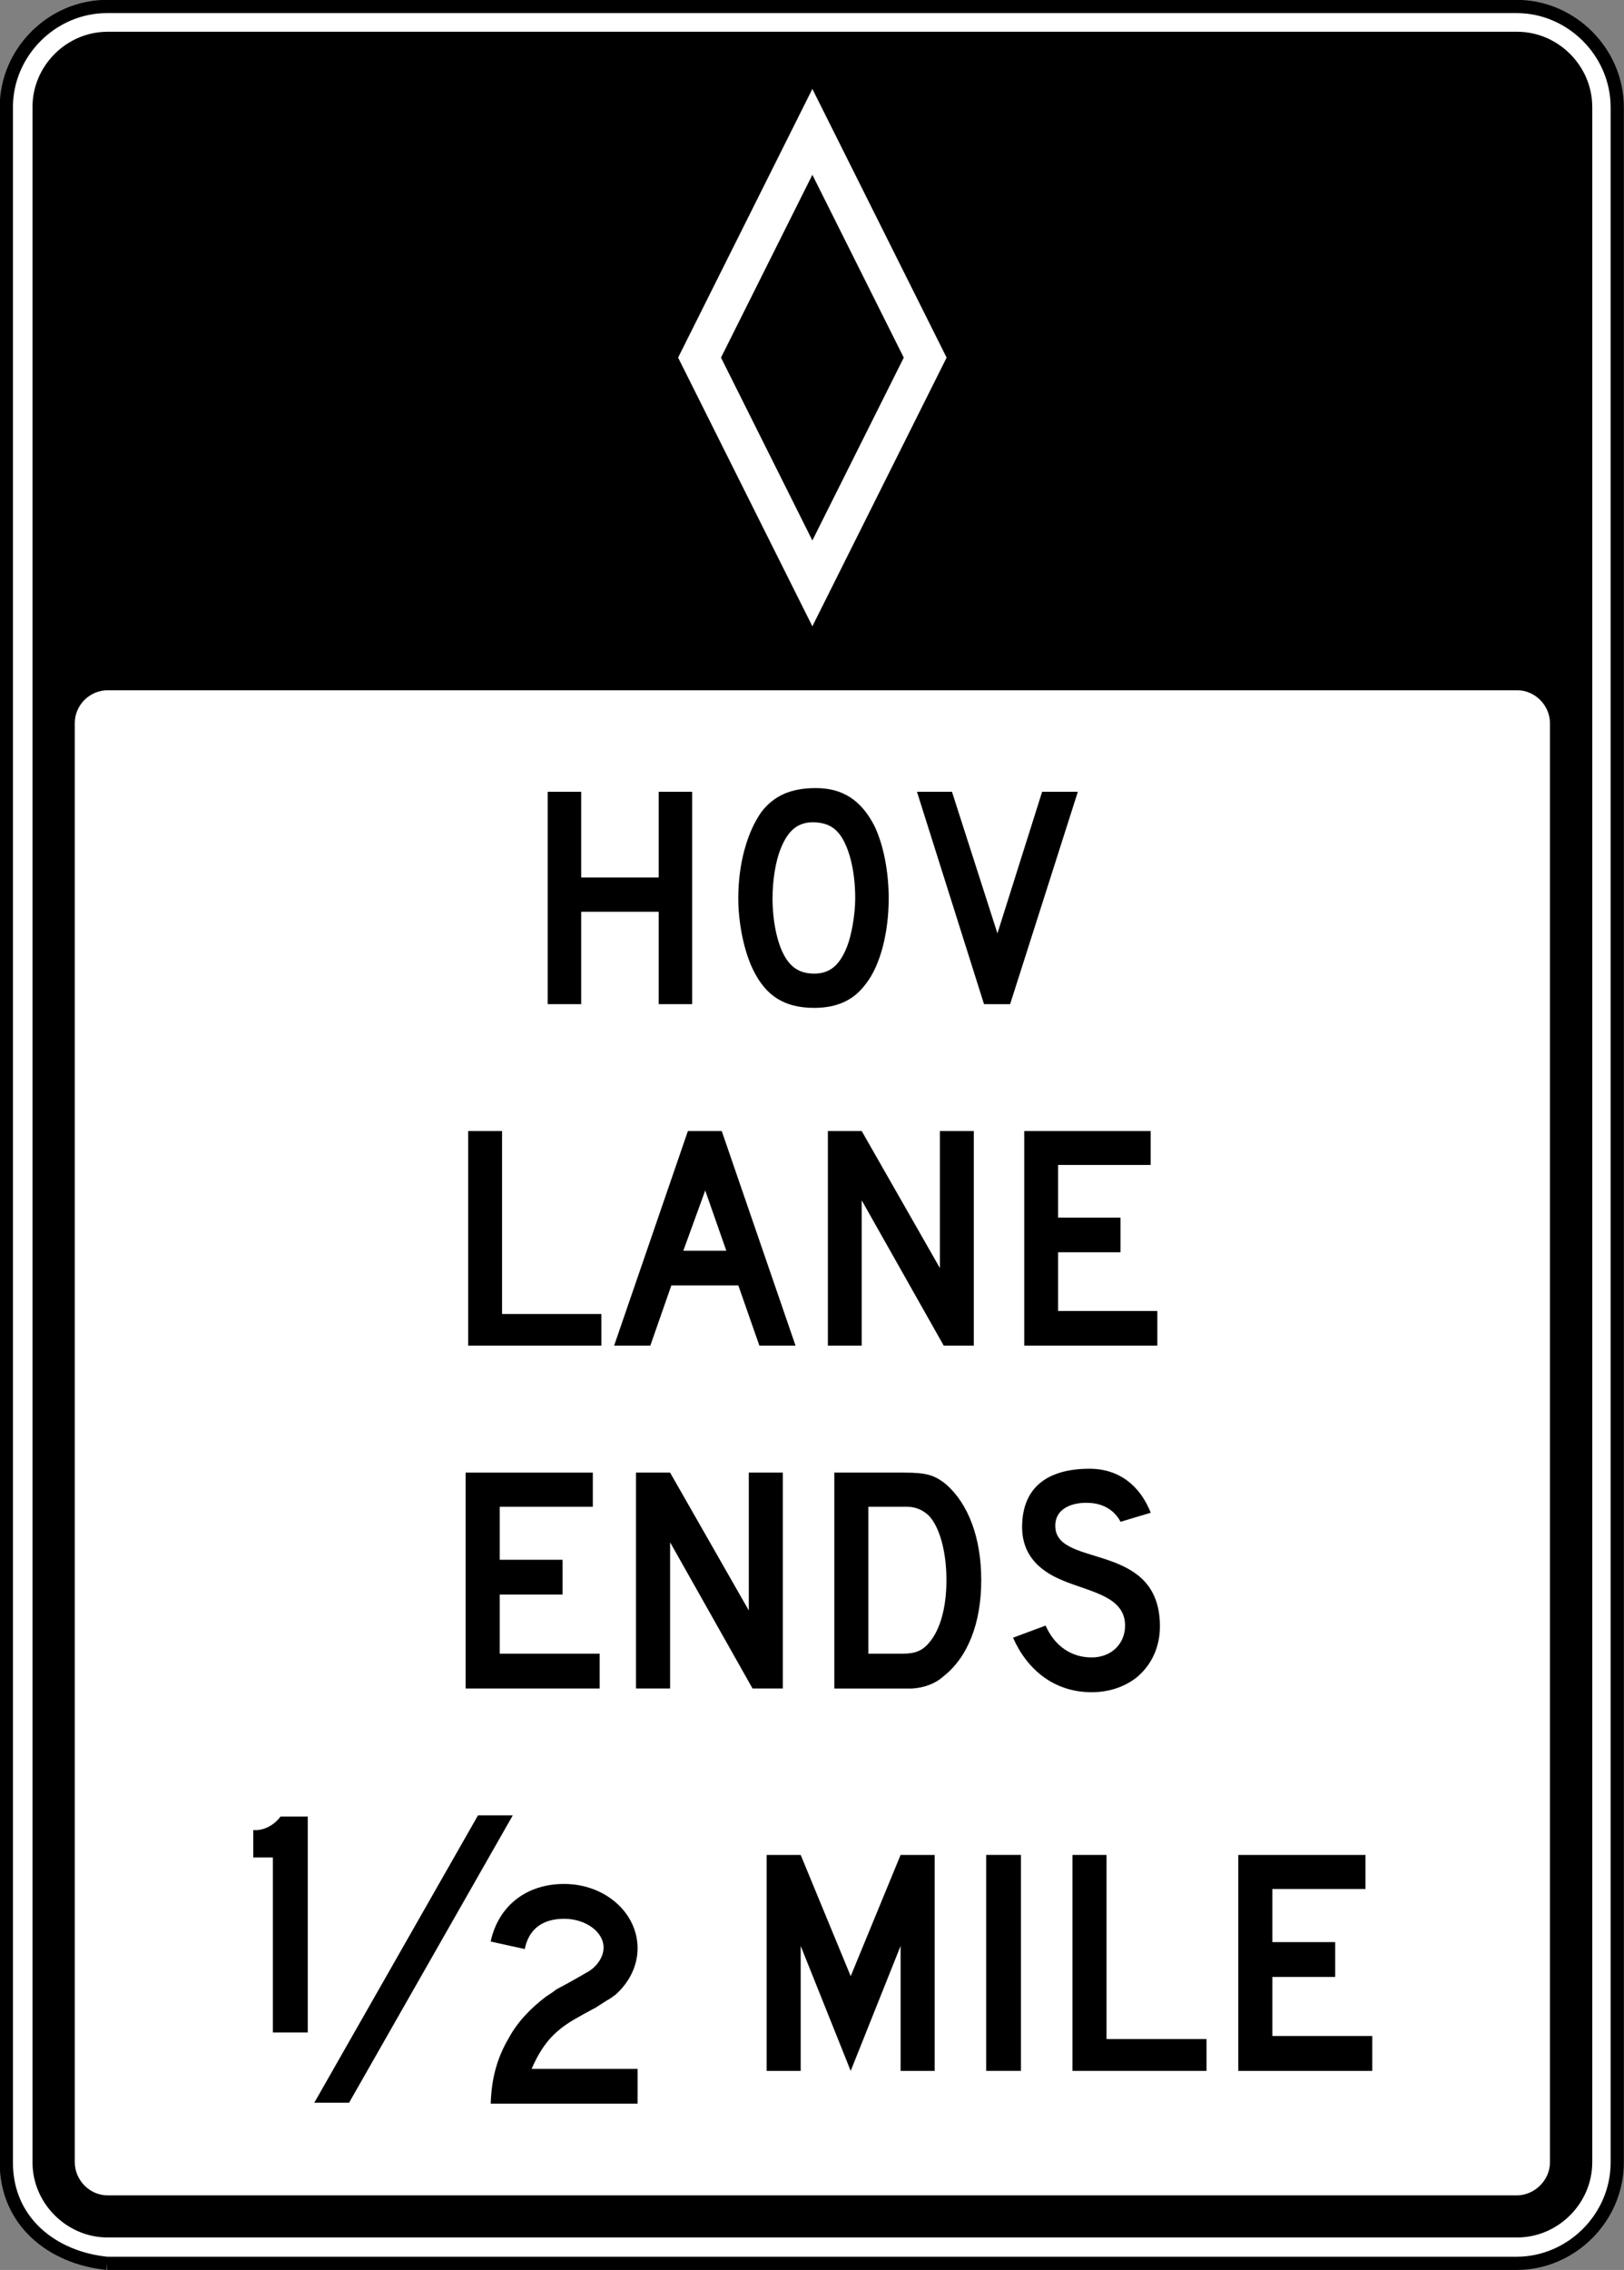 <?xml version="1.0" encoding="UTF-8" standalone="no"?>
<!-- Created with Inkscape (http://www.inkscape.org/) -->

<svg
   xmlns:dc="http://purl.org/dc/elements/1.1/"
   xmlns:cc="http://creativecommons.org/ns#"
   xmlns:rdf="http://www.w3.org/1999/02/22-rdf-syntax-ns#"
   xmlns:svg="http://www.w3.org/2000/svg"
   xmlns="http://www.w3.org/2000/svg"
   xmlns:sodipodi="http://sodipodi.sourceforge.net/DTD/sodipodi-0.dtd"
   xmlns:inkscape="http://www.inkscape.org/namespaces/inkscape"
   width="73.719"
   height="102.969"
   id="svg4779"
   version="1.1"
   inkscape:version="0.48.2 r9819"
   sodipodi:docname="MUTCD R3-12a.svg">
  <rect width="100%" height="100%" fill="#808080" stroke="none"/>
  <defs
     id="defs4781" />
  <sodipodi:namedview
     id="base"
     pagecolor="#ffffff"
     bordercolor="#666666"
     borderopacity="1.0"
     inkscape:pageopacity="0.0"
     inkscape:pageshadow="2"
     inkscape:zoom="5.6568543"
     inkscape:cx="25.623555"
     inkscape:cy="56.06373"
     inkscape:document-units="px"
     inkscape:current-layer="layer1"
     showgrid="false"
     inkscape:window-width="1280"
     inkscape:window-height="1004"
     inkscape:window-x="-8"
     inkscape:window-y="-8"
     inkscape:window-maximized="1"
     fit-margin-top="0"
     fit-margin-left="0"
     fit-margin-right="0"
     fit-margin-bottom="0" />
  <g
     inkscape:label="Layer 1"
     inkscape:groupmode="layer"
     id="layer1"
     transform="translate(-401.312,3112.875)">
    <path
       inkscape:connector-curvature="0"
       d="m 406.17,-3010.206 63.984,0 c 2.494,0 4.57,-2.075 4.57,-4.57 l 0,-93.235 c -10e-4,-2.495 -2.076,-4.57 -4.57,-4.57 l -63.984,0 c -2.496,0 -4.571,2.075 -4.571,4.57 l 0,93.235 c 0,2.675 2.083,4.319 4.571,4.57"
       style="fill:#ffffff;fill-opacity:1;fill-rule:nonzero;stroke:#000000;stroke-width:0.6;stroke-linecap:butt;stroke-linejoin:miter;stroke-miterlimit:4;stroke-opacity:1;stroke-dasharray:none"
       id="path3212" />
    <path
       d="m 471.67,-3014.789 c 0,0.805 -0.685,1.488 -1.488,1.499 l -63.987,0 c -0.815,0 -1.488,-0.694 -1.488,-1.499 l 0,-65.285 c 0,-0.818 0.672,-1.485 1.488,-1.49 l 63.987,0 c 0.809,0 1.485,0.684 1.488,1.49 l 0,65.285 z m -1.488,-96.645 -63.987,0 c -1.863,0 -3.408,1.546 -3.408,3.41 l 0,93.235 c 0,1.861 1.549,3.409 3.408,3.409 l 63.987,0 c 1.859,0 3.408,-1.549 3.408,-3.409 l 0,-93.235 c 0,-1.863 -1.549,-3.41 -3.408,-3.41"
       style="fill:#000000;fill-opacity:1;fill-rule:evenodd;stroke:none"
       id="path3172"
       inkscape:connector-curvature="0" />
    <path
       d="m 438.188,-3108.841 6.094,12.188 -6.094,12.188 -6.094,-12.188 6.094,-12.188 z m 0,3.895 4.149,8.293 -4.149,8.295 -4.147,-8.295 4.147,-8.293 z"
       style="fill:#ffffff;fill-opacity:1;fill-rule:evenodd;stroke:none"
       id="path3176"
       inkscape:connector-curvature="0" />
    <path
       d="m 431.212,-3067.325 0,-4.191 -3.518,0 0,4.191 -1.519,0 0,-9.634 1.519,0 0,3.888 3.518,0 0,-3.888 1.519,0 0,9.634 -1.519,0 z"
       style="fill:#000000;fill-opacity:1;fill-rule:nonzero;stroke:none"
       id="path4120"
       inkscape:connector-curvature="0" />
    <path
       d="m 439.56,-3074.829 c -0.304,-0.506 -0.675,-0.711 -1.254,-0.744 -0.743,-0.034 -1.214,0.339 -1.55,1.183 -0.24,0.575 -0.376,1.454 -0.376,2.265 0,1.014 0.205,2.062 0.576,2.671 0.302,0.506 0.71,0.743 1.317,0.743 0.709,0 1.15,-0.373 1.486,-1.216 0.203,-0.507 0.374,-1.454 0.374,-2.197 0,-1.081 -0.203,-2.062 -0.574,-2.704 m 1.048,6.591 c -0.542,0.744 -1.32,1.081 -2.334,1.081 -1.35,0 -2.196,-0.54 -2.772,-1.722 -0.404,-0.812 -0.676,-2.096 -0.676,-3.246 0,-1.589 0.407,-3.009 1.051,-3.921 0.574,-0.744 1.35,-1.081 2.466,-1.081 1.218,0 2.061,0.541 2.667,1.724 0.405,0.846 0.644,2.061 0.644,3.279 0,1.521 -0.37,3.041 -1.046,3.888"
       style="fill:#000000;fill-opacity:1;fill-rule:nonzero;stroke:none"
       id="path4124"
       inkscape:connector-curvature="0" />
    <path
       d="m 447.165,-3067.325 -1.185,0 -3.044,-9.634 1.589,0 2.064,6.423 2.029,-6.423 1.621,0 -3.074,9.634 z"
       style="fill:#000000;fill-opacity:1;fill-rule:nonzero;stroke:none"
       id="path4128"
       inkscape:connector-curvature="0" />
    <path
       d="m 422.448,-3036.281 0,-9.794 5.774,0 0,1.549 -4.225,0 0,2.405 2.85,0 0,1.579 -2.85,0 0,2.681 4.536,0 0,1.58 -6.085,0 z"
       style="fill:#000000;fill-opacity:1;fill-rule:nonzero;stroke:none"
       id="path4132"
       inkscape:connector-curvature="0" />
    <path
       d="m 435.473,-3036.281 -3.743,-6.634 0,6.634 -1.549,0 0,-9.794 1.549,0 3.572,6.253 0,-6.253 1.546,0 0,9.794 -1.376,0 z"
       style="fill:#000000;fill-opacity:1;fill-rule:nonzero;stroke:none"
       id="path4136"
       inkscape:connector-curvature="0" />
    <path
       d="m 443.48,-3044.116 c -0.239,-0.239 -0.583,-0.41 -0.995,-0.41 l -1.756,0 0,6.665 1.548,0 c 0.52,0 0.825,-0.105 1.103,-0.38 0.583,-0.583 0.894,-1.65 0.894,-2.954 0,-1.308 -0.311,-2.405 -0.792,-2.921 m 0.652,7.286 c -0.378,0.341 -0.891,0.515 -1.409,0.549 l -0.551,0 -2.989,0 0,-9.794 3.164,0 c 0.995,0 1.376,0.105 1.89,0.517 1.031,0.891 1.615,2.44 1.615,4.362 0,1.958 -0.616,3.505 -1.72,4.365"
       style="fill:#000000;fill-opacity:1;fill-rule:nonzero;stroke:none"
       id="path4140"
       inkscape:connector-curvature="0" />
    <path
       d="m 453.003,-3036.865 c -0.551,0.481 -1.308,0.752 -2.136,0.752 -1.68,0 -2.917,-0.995 -3.57,-2.473 l 1.478,-0.55 c 0.412,0.931 1.169,1.445 2.092,1.445 0.894,0 1.516,-0.619 1.516,-1.445 0,-1.306 -1.516,-1.51 -2.784,-2.027 -0.584,-0.242 -1.89,-0.825 -1.89,-2.438 0,-1.925 1.306,-2.649 3.056,-2.649 1.375,0 2.305,0.792 2.784,1.995 l -1.373,0.412 c 0,0 -0.347,-0.825 -1.445,-0.859 -0.72,-0.036 -1.579,0.24 -1.512,1.134 0.138,1.821 4.746,0.619 4.746,4.467 0,0.895 -0.347,1.683 -0.963,2.234"
       style="fill:#000000;fill-opacity:1;fill-rule:nonzero;stroke:none"
       id="path4144"
       inkscape:connector-curvature="0" />
    <path
       d="m 442.193,-3018.936 0,-5.669 -2.265,5.669 -2.27,-5.669 0,5.669 -1.545,0 0,-9.796 1.545,0 2.27,5.499 2.265,-5.499 1.546,0 0,9.796 -1.546,0 z"
       style="fill:#000000;fill-opacity:1;fill-rule:nonzero;stroke:none"
       id="path4148"
       inkscape:connector-curvature="0" />
    <path
       d="m 446.079,-3028.733 1.577,0 0,9.796 -1.577,0 0,-9.796 z"
       style="fill:#000000;fill-opacity:1;fill-rule:nonzero;stroke:none"
       id="path4150"
       inkscape:connector-curvature="0" />
    <path
       d="m 449.995,-3018.936 0,-9.796 1.546,0 0,8.351 4.539,0 0,1.445 -6.085,0 z"
       style="fill:#000000;fill-opacity:1;fill-rule:nonzero;stroke:none"
       id="path4154"
       inkscape:connector-curvature="0" />
    <path
       d="m 457.522,-3018.936 0,-9.796 5.775,0 0,1.545 -4.229,0 0,2.409 2.853,0 0,1.581 -2.853,0 0,2.679 4.536,0 0,1.583 -6.082,0 z"
       style="fill:#000000;fill-opacity:1;fill-rule:nonzero;stroke:none"
       id="path4158"
       inkscape:connector-curvature="0" />
    <path
       d="m 413.699,-3020.679 0,-7.939 -0.891,0 0,-1.239 0.102,0 c 0.412,0 0.861,-0.239 1.134,-0.616 l 1.238,0 0,9.794 -1.583,0 z"
       style="fill:#000000;fill-opacity:1;fill-rule:nonzero;stroke:none"
       id="path4162"
       inkscape:connector-curvature="0" />
    <path
       d="m 423.587,-3017.452 c 0.037,-1.134 0.279,-2.06 0.829,-2.99 0.414,-0.757 1.03,-1.376 1.716,-1.89 0.174,-0.101 0.309,-0.206 0.446,-0.307 l 0.514,-0.276 0.489,-0.275 0.477,-0.275 c 0.376,-0.243 0.652,-0.655 0.652,-1.065 0,-0.722 -0.825,-1.306 -1.789,-1.306 -0.996,0 -1.611,0.481 -1.788,1.373 l -1.548,-0.341 c 0.349,-1.617 1.619,-2.612 3.335,-2.612 1.857,0 3.334,1.306 3.334,2.92 0,0.757 -0.344,1.514 -0.995,2.098 -0.138,0.104 -0.275,0.206 -0.414,0.275 l -0.48,0.308 -0.515,0.279 -0.481,0.271 c -0.93,0.551 -1.445,1.138 -1.925,2.237 l 4.81,0 0,1.579 -6.669,0 z"
       style="fill:#000000;fill-opacity:1;fill-rule:nonzero;stroke:none"
       id="path4166"
       inkscape:connector-curvature="0" />
    <path
       d="m 423.01,-3030.528 -7.431,13.035 1.579,0 7.431,-13.035 -1.579,0 z"
       style="fill:#000000;fill-opacity:1;fill-rule:evenodd;stroke:none"
       id="path4170"
       inkscape:connector-curvature="0" />
    <path
       d="m 428.61,-3051.835 0,-1.435 -4.508,0 0,-8.3 -1.538,0 0,9.735 6.045,0 z m 8.814,0 -3.35,-9.735 -1.536,0 -3.349,9.735 1.643,0 0.955,-2.732 3.04,0 0.956,2.732 1.641,0 z m -3.143,-4.304 -1.951,0 0.994,-2.734 0.958,2.734 z m 11.236,4.304 0,-9.735 -1.54,0 0,6.216 -3.55,-6.216 -1.535,0 0,9.735 1.535,0 0,-6.593 3.724,6.593 1.366,0 z m 8.33,0 0,-1.571 -4.506,0 0,-2.664 2.834,0 0,-1.571 -2.834,0 0,-2.391 4.204,0 0,-1.538 -5.74,0 0,9.735 6.043,0 z"
       style="fill:#000000;fill-opacity:1;fill-rule:evenodd;stroke:none"
       id="path4174"
       inkscape:connector-curvature="0" />
  </g>
</svg>
